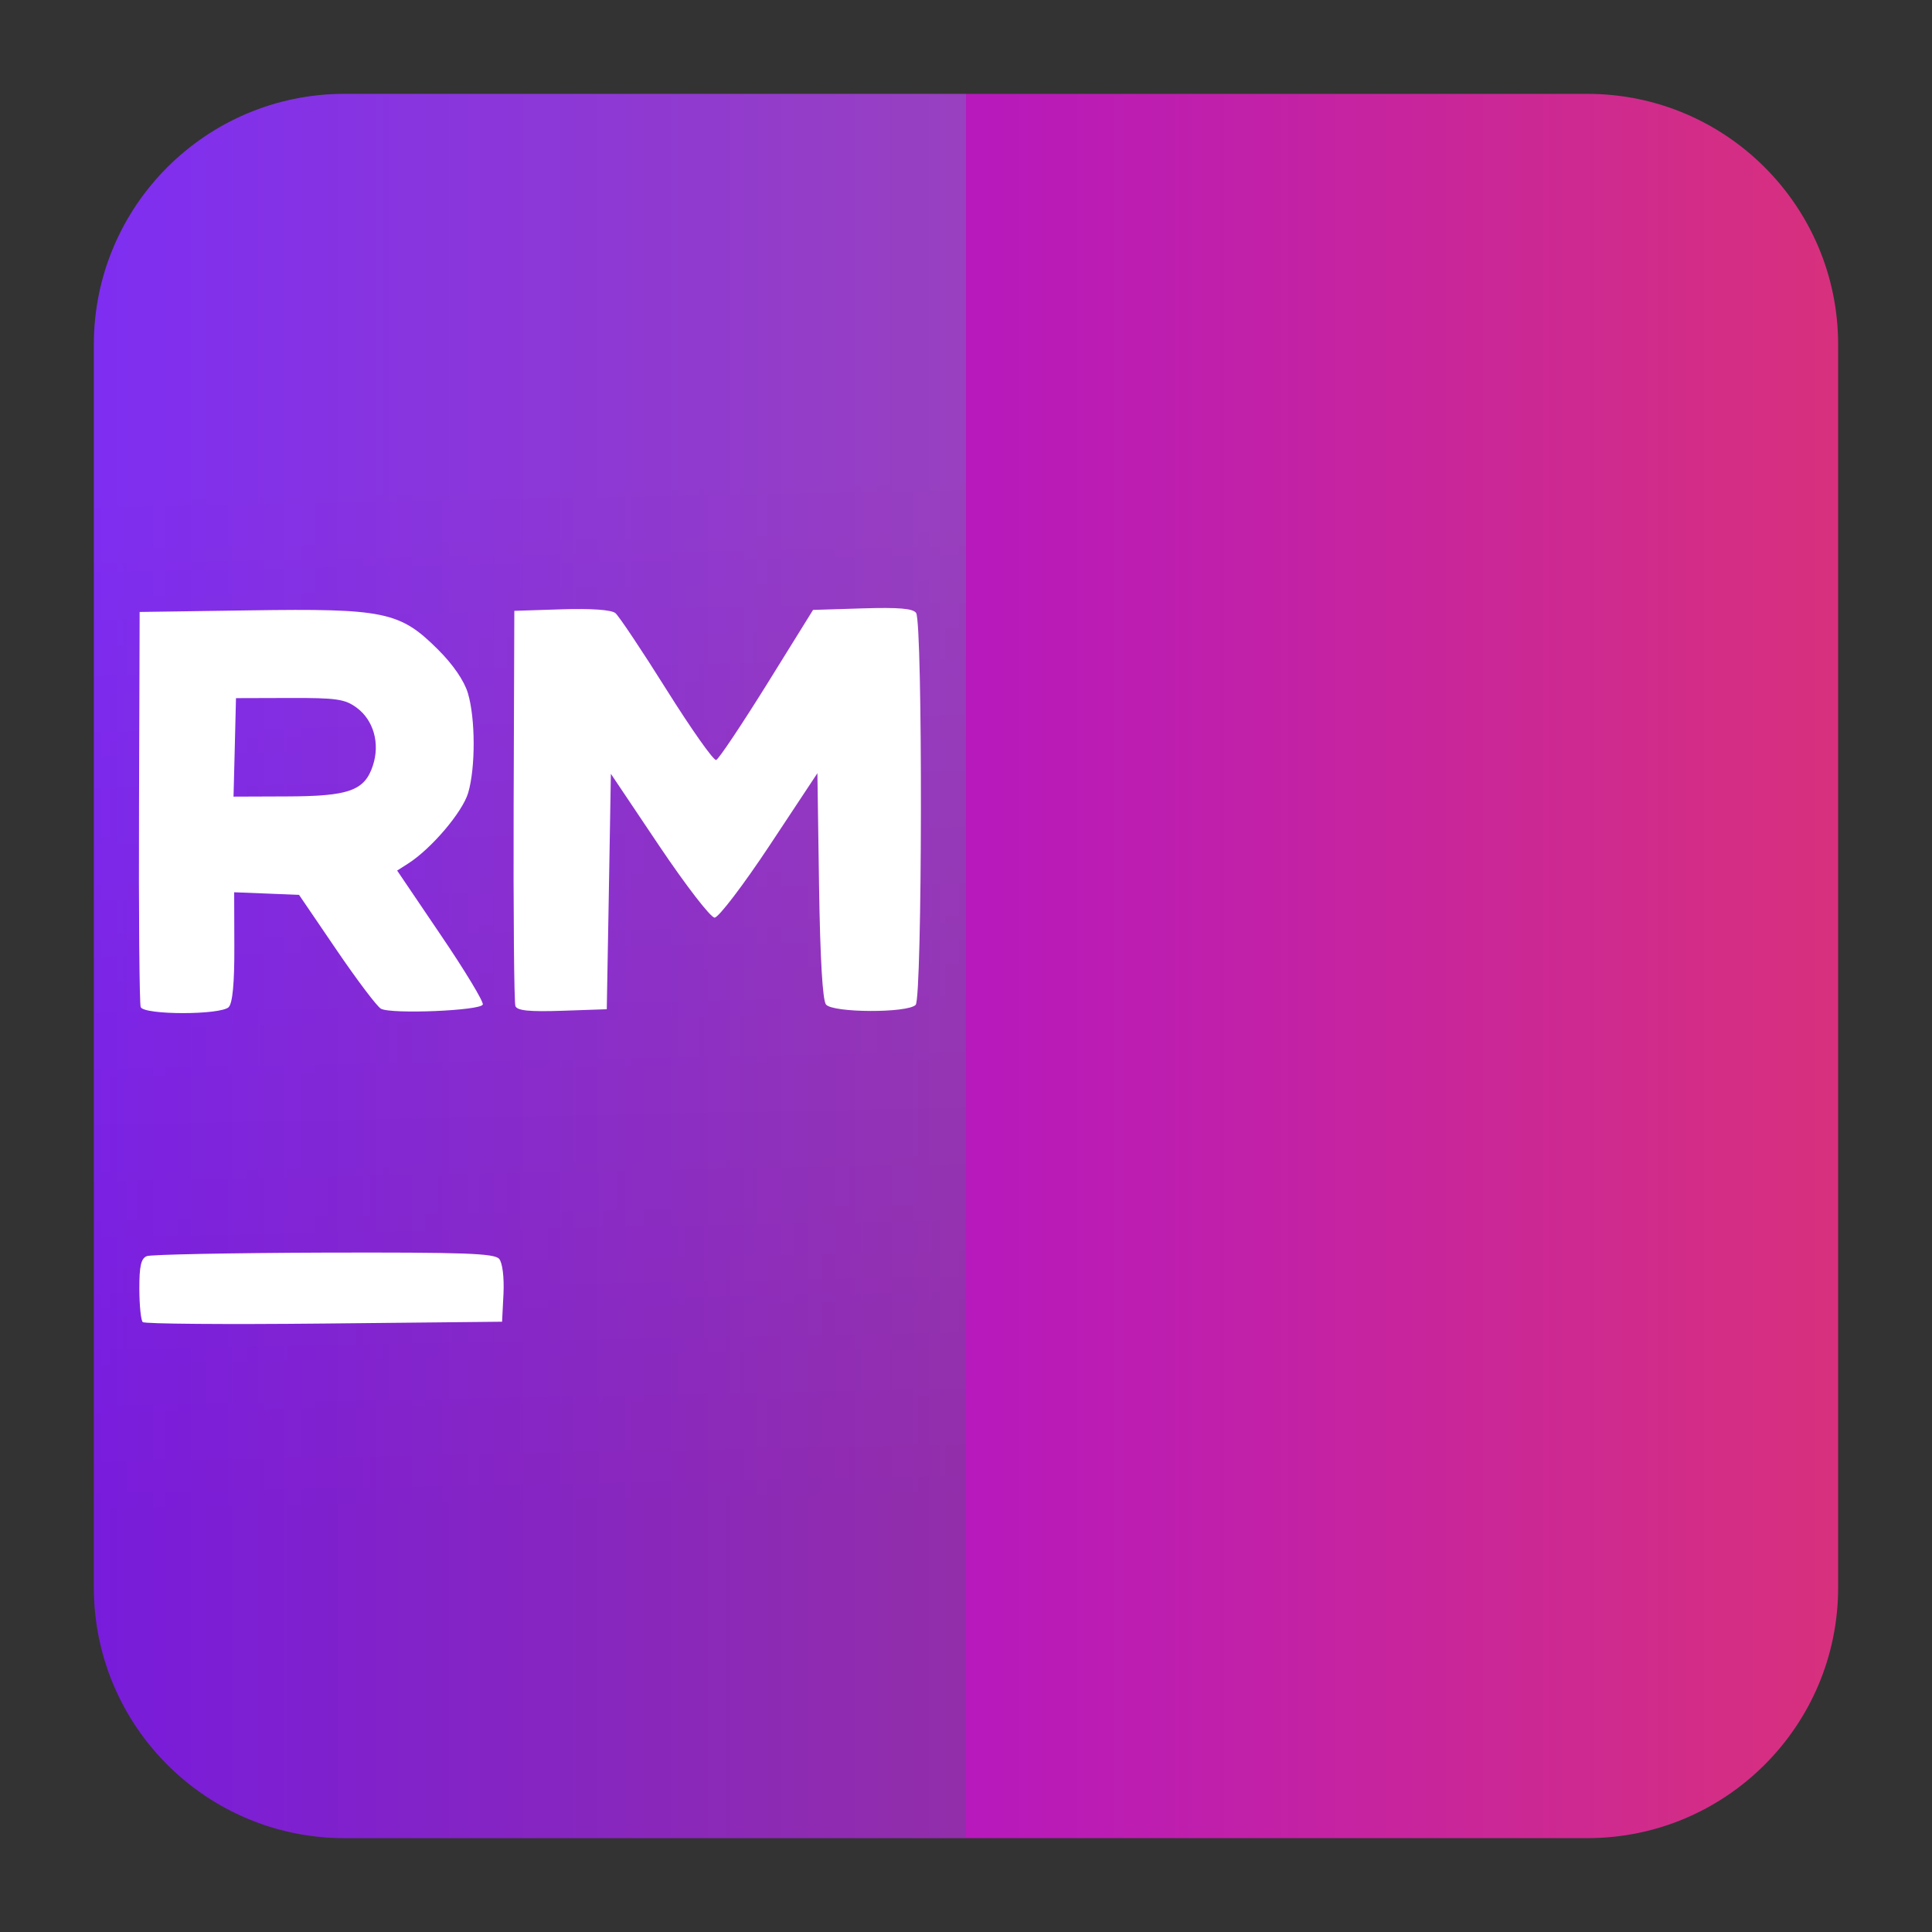 <svg style="clip-rule:evenodd;fill-rule:evenodd;stroke-linejoin:round;stroke-miterlimit:2" version="1.1" viewBox="0 0 48 48" xmlns="http://www.w3.org/2000/svg">
 <rect x="0" y="0" width="48" height="48" fill="#333333" stroke="none"/>
 <path d="m39.44 2.332c3.438 0 6.228 2.79 6.228 6.228v30.88c0 3.438-2.79 6.228-6.228 6.228h-30.88c-3.438 0-6.228-2.79-6.228-6.228v-30.88c0-3.438 2.79-6.228 6.228-6.228h30.88z" style="fill:url(#_Linear1)"/>
 <path d="m8.56 2.332h15.44v43.336h-15.44c-3.438 0-6.228-2.79-6.228-6.228v-30.88c0-3.438 2.79-6.228 6.228-6.228z" style="fill:url(#_Linear2)"/>
 <path d="m12.509 32.143c0.019-0.411-0.025-0.767-0.107-0.866-0.117-0.139-0.866-0.165-4.354-0.156-2.316 8e-3 -4.296 0.047-4.4 0.087-0.144 0.056-0.188 0.248-0.186 0.816 1e-3 0.408 0.039 0.779 0.084 0.823 0.044 0.045 2.071 0.061 4.505 0.036l4.423-0.045 0.035-0.695zm-6.826-7.123c0.095-0.096 0.143-0.605 0.139-1.498l-4e-3 -1.354 0.806 0.032 0.806 0.033 0.929 1.365c0.511 0.751 1.008 1.409 1.105 1.463 0.253 0.141 2.481 0.049 2.531-0.104 0.023-0.069-0.447-0.847-1.044-1.726l-1.084-1.602 0.272-0.174c0.579-0.37 1.35-1.278 1.492-1.755 0.185-0.628 0.182-1.846-6e-3 -2.478-0.092-0.309-0.37-0.714-0.749-1.09-0.938-0.936-1.333-1.017-4.664-0.968l-2.743 0.04-0.015 4.834c-0.01 2.657 0.01 4.899 0.041 4.982 0.078 0.2 1.989 0.201 2.19 0h-2e-3zm0.15-6.451 0.03-1.224 1.334-4e-3c1.164-4e-3 1.376 0.028 1.666 0.243 0.42 0.311 0.581 0.887 0.402 1.433-0.204 0.627-0.592 0.766-2.14 0.77l-1.323 5e-3 0.031-1.223zm9.294 3.581 0.05-2.925 1.199 1.787c0.66 0.982 1.279 1.786 1.378 1.786 0.098 0 0.713-0.807 1.367-1.794l1.187-1.794 0.041 2.795c0.027 1.817 0.088 2.85 0.173 2.953 0.173 0.207 2.023 0.214 2.227 8e-3 0.166-0.167 0.178-9.475 0.012-9.736-0.072-0.112-0.425-0.143-1.33-0.115l-1.231 0.038-1.146 1.846c-0.632 1.014-1.198 1.862-1.261 1.883-0.062 0.022-0.615-0.762-1.229-1.74-0.614-0.979-1.188-1.838-1.275-1.91-0.1-0.082-0.601-0.117-1.335-0.094l-1.176 0.038-0.017 4.833c-8e-3 2.658 0.011 4.902 0.044 4.987 0.044 0.113 0.347 0.144 1.165 0.116l1.105-0.038 0.052-2.924z" style="fill-rule:nonzero;fill:#fff"/>
 <defs>
  <linearGradient id="_Linear1" x2="1" gradientTransform="matrix(45.125,0,0,45.125,1.437,845.635)" gradientUnits="userSpaceOnUse">
   <stop style="stop-color:#9400ff" offset="0"/>
   <stop style="stop-color:#d9317b" offset="1"/>
  </linearGradient>
  <linearGradient id="_Linear2" x2="1" gradientTransform="matrix(-.363 -25.361 25.361 -.363 1129.58 21.468)" gradientUnits="userSpaceOnUse">
   <stop style="stop-color:#147966;stop-opacity:.22" offset="0"/>
   <stop style="stop-color:#2dcbc6;stop-opacity:.22" offset="1"/>
  </linearGradient>
 </defs>
</svg>
